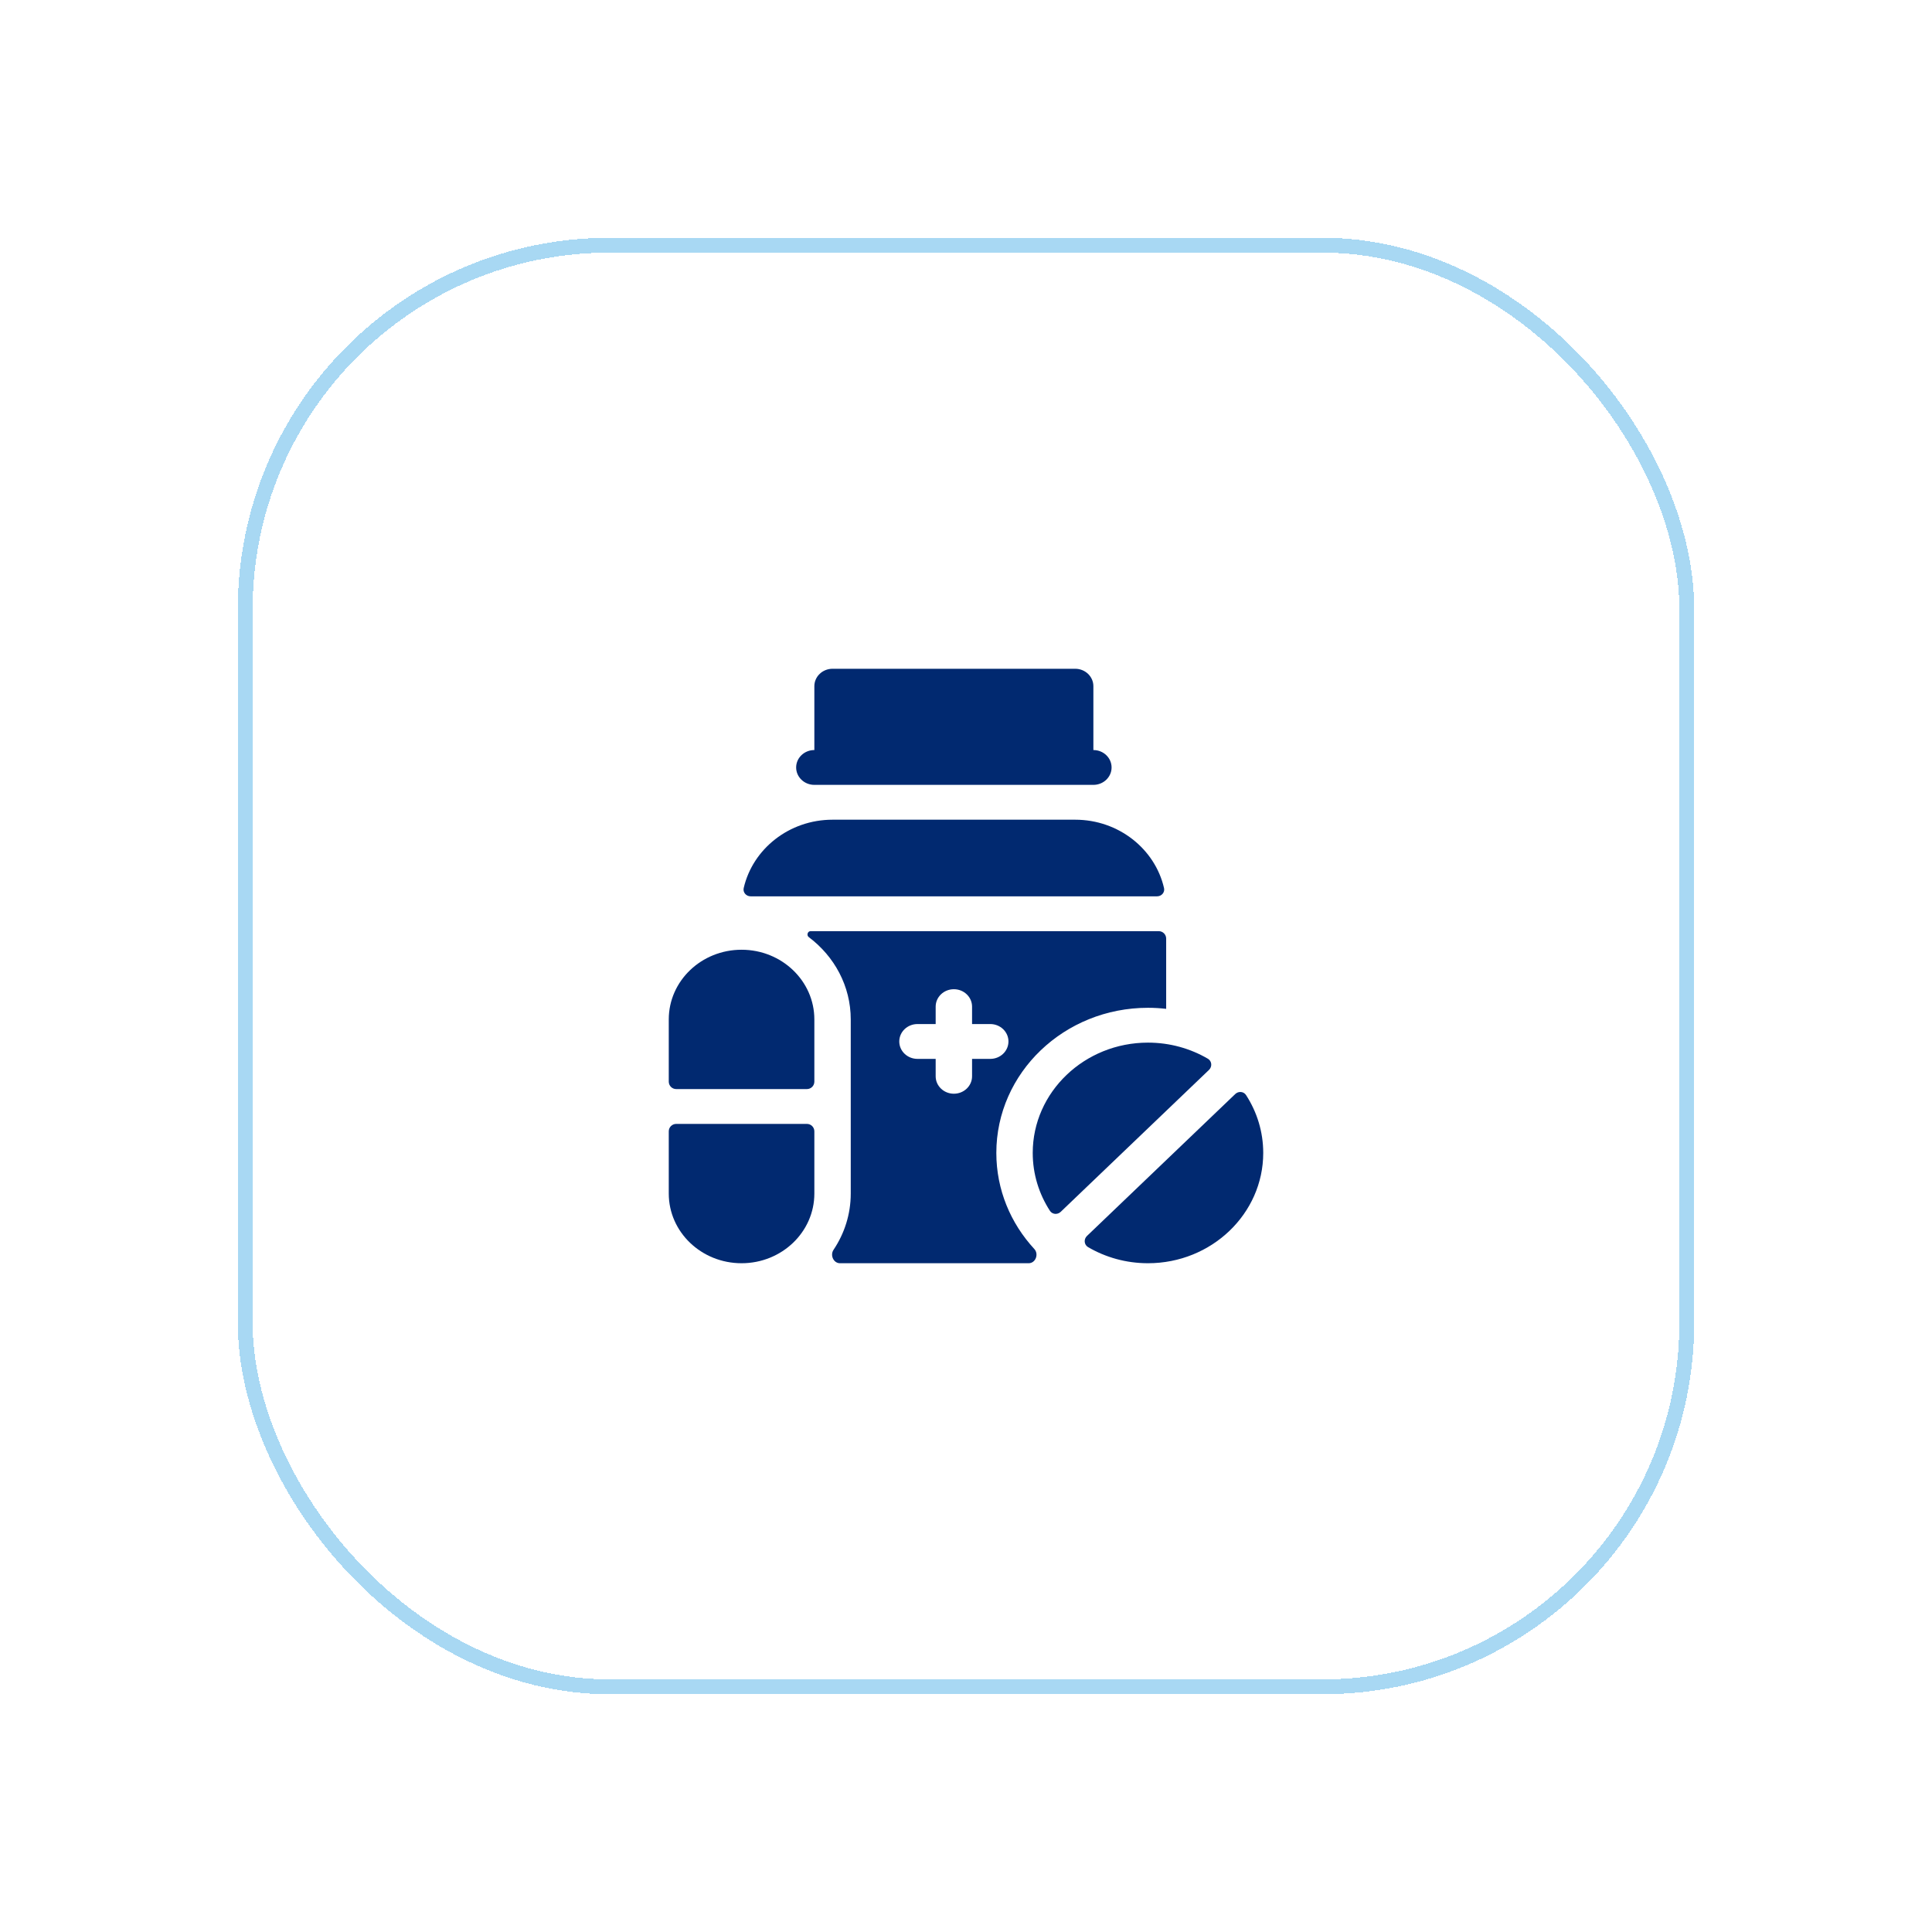 <svg width="130" height="130" viewBox="0 0 130 130" fill="none" xmlns="http://www.w3.org/2000/svg">
<g filter="url(#filter0_d_406_7712)">
<rect x="15" y="15" width="96" height="96" rx="24" fill="white" shape-rendering="crispEdges"/>
<rect x="14.5" y="14.5" width="97" height="97" rx="24.5" stroke="#52B2E8" stroke-opacity="0.5" shape-rendering="crispEdges"/>
<path d="M52.796 50.812H71.571C72.248 50.812 72.796 50.288 72.796 49.641C72.796 48.993 72.248 48.469 71.571 48.469V44.172C71.571 43.525 71.023 43 70.347 43H54.02C53.344 43 52.796 43.525 52.796 44.172V48.469C52.12 48.469 51.571 48.993 51.571 49.641C51.571 50.288 52.12 50.812 52.796 50.812Z" fill="#012970"/>
<path d="M75.245 68.156C70.969 68.156 67.49 71.486 67.49 75.578C67.49 77.004 67.913 78.338 68.645 79.47C68.807 79.721 69.156 79.748 69.372 79.542L79.35 69.992C79.578 69.774 79.549 69.4 79.276 69.24C78.101 68.553 76.72 68.156 75.245 68.156Z" fill="#012970"/>
<path d="M81.845 71.686C81.683 71.435 81.334 71.408 81.118 71.615L71.14 81.164C70.912 81.382 70.941 81.756 71.214 81.916C72.389 82.603 73.769 83 75.245 83C79.521 83 83 79.671 83 75.578C83 74.152 82.577 72.818 81.845 71.686Z" fill="#012970"/>
<path d="M47.898 61.906C45.193 61.906 43 64.005 43 66.594V70.781C43 71.057 43.224 71.281 43.5 71.281H52.296C52.572 71.281 52.796 71.057 52.796 70.781V66.594C52.796 64.005 50.603 61.906 47.898 61.906Z" fill="#012970"/>
<path d="M43.5 73.625C43.224 73.625 43 73.849 43 74.125V78.312C43 80.901 45.193 83 47.898 83C50.603 83 52.796 80.901 52.796 78.312V74.125C52.796 73.849 52.572 73.625 52.296 73.625H43.5Z" fill="#012970"/>
<path d="M65.041 75.578C65.041 70.185 69.609 65.812 75.245 65.812C75.659 65.812 76.068 65.837 76.469 65.883V61.156C76.469 60.88 76.246 60.656 75.969 60.656H52.542C52.34 60.656 52.258 60.935 52.42 61.056C54.138 62.344 55.245 64.347 55.245 66.594V78.312C55.245 79.706 54.819 81.005 54.086 82.098C53.843 82.462 54.085 83 54.522 83H67.214C67.684 83 67.914 82.386 67.596 82.041C66.006 80.319 65.041 78.057 65.041 75.578ZM63.408 69.25V70.422C63.408 71.069 62.86 71.594 62.184 71.594C61.507 71.594 60.959 71.069 60.959 70.422V69.25H59.735C59.058 69.25 58.51 68.725 58.51 68.078C58.51 67.431 59.058 66.906 59.735 66.906H60.959V65.734C60.959 65.087 61.507 64.562 62.184 64.562C62.86 64.562 63.408 65.087 63.408 65.734V66.906H64.633C65.309 66.906 65.857 67.431 65.857 68.078C65.857 68.725 65.309 69.25 64.633 69.25H63.408Z" fill="#012970"/>
<path d="M70.347 53.156H54.02C51.097 53.156 48.647 55.128 48.042 57.755C47.975 58.048 48.209 58.312 48.51 58.312H75.857C76.158 58.312 76.392 58.048 76.325 57.755C75.72 55.128 73.27 53.156 70.347 53.156Z" fill="#012970"/>
</g>
<defs>
<filter id="filter0_d_406_7712" x="0" y="0" width="130" height="130" filterUnits="userSpaceOnUse" color-interpolation-filters="sRGB">
<feFlood flood-opacity="0" result="BackgroundImageFix"/>
<feColorMatrix in="SourceAlpha" type="matrix" values="0 0 0 0 0 0 0 0 0 0 0 0 0 0 0 0 0 0 127 0" result="hardAlpha"/>
<feOffset dx="2" dy="2"/>
<feGaussianBlur stdDeviation="8"/>
<feComposite in2="hardAlpha" operator="out"/>
<feColorMatrix type="matrix" values="0 0 0 0 0.013 0 0 0 0 0.068 0 0 0 0 0.167 0 0 0 0.08 0"/>
<feBlend mode="normal" in2="BackgroundImageFix" result="effect1_dropShadow_406_7712"/>
<feBlend mode="normal" in="SourceGraphic" in2="effect1_dropShadow_406_7712" result="shape"/>
</filter>
</defs>
</svg>
